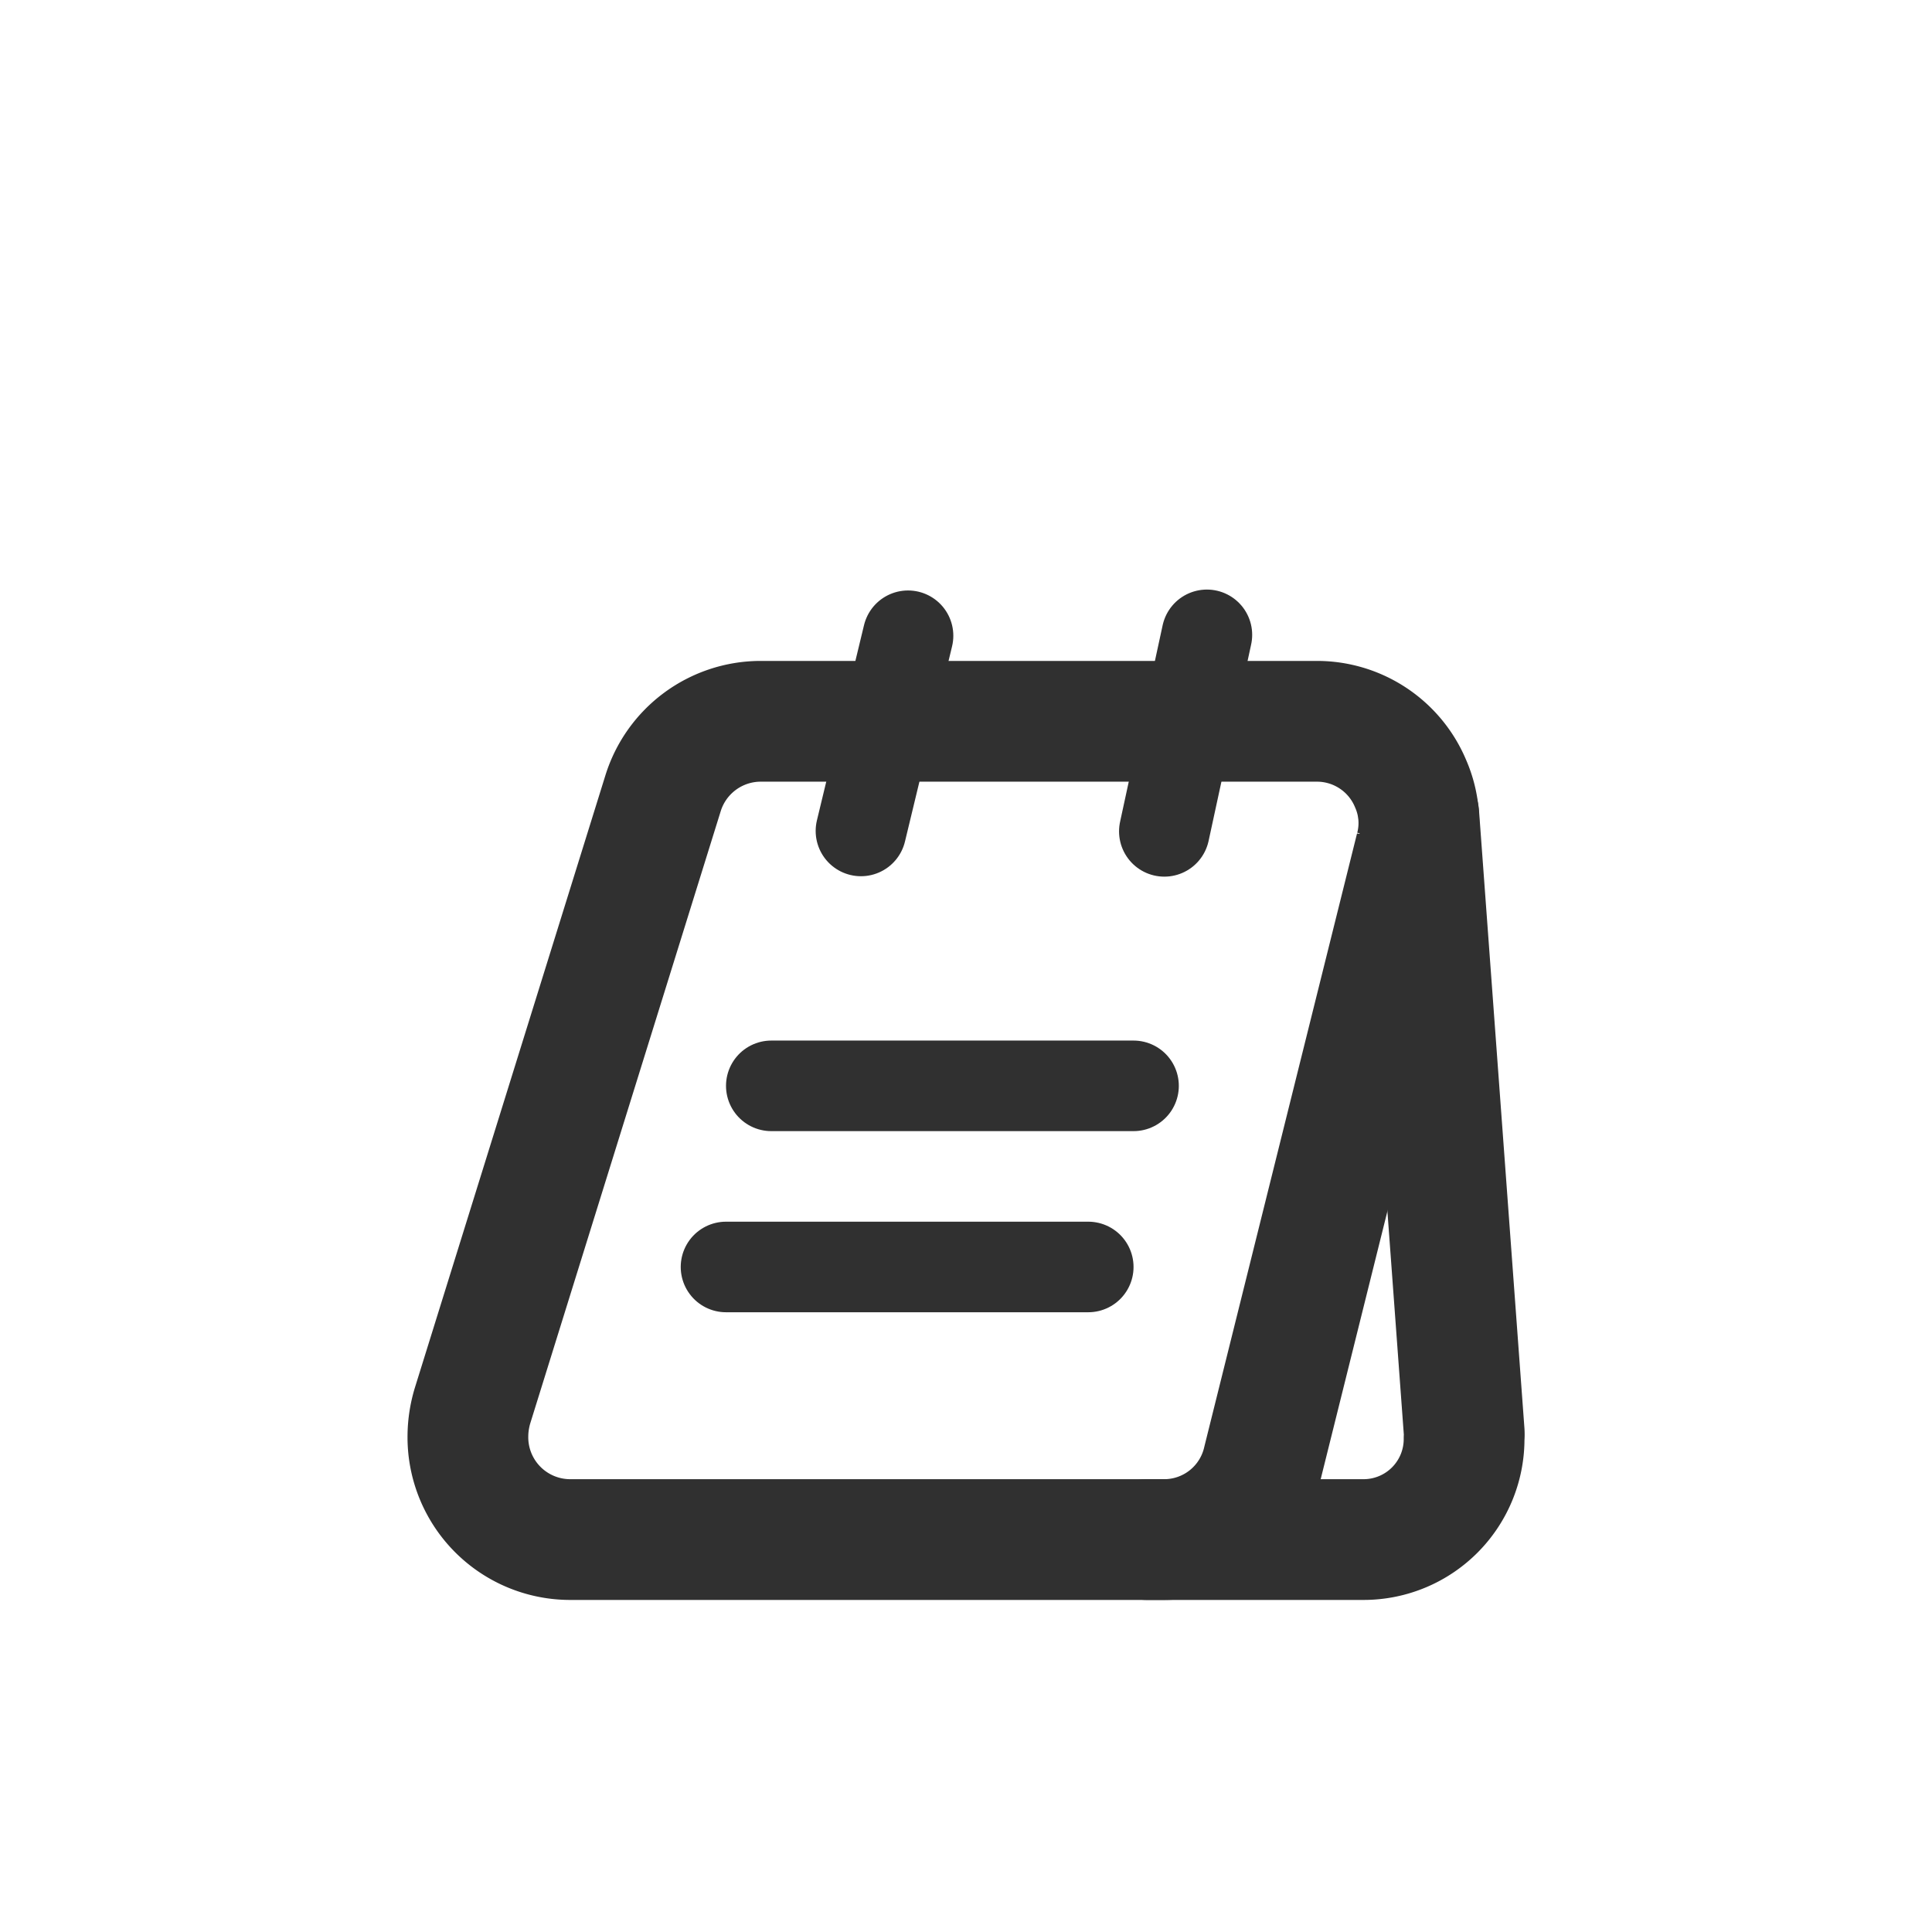 <svg width="32" height="32" viewBox="0 0 32 32" xmlns="http://www.w3.org/2000/svg">
    <defs>
        <filter x="-2.5%" y="-8.3%" width="105%" height="116.7%" filterUnits="objectBoundingBox" id="uxelo30j2a">
            <feOffset dy="2" in="SourceAlpha" result="shadowOffsetOuter1"/>
            <feGaussianBlur stdDeviation="2" in="shadowOffsetOuter1" result="shadowBlurOuter1"/>
            <feColorMatrix values="0 0 0 0 0 0 0 0 0 0 0 0 0 0 0 0 0 0 0.3 0" in="shadowBlurOuter1" result="shadowMatrixOuter1"/>
            <feMerge>
                <feMergeNode in="shadowMatrixOuter1"/>
                <feMergeNode in="SourceGraphic"/>
            </feMerge>
        </filter>
    </defs>
    <g fill="none" fill-rule="evenodd">
        <path fill="#F4F4F4" d="M-728-80h1920v572H-728z"/>
        <g filter="url(#uxelo30j2a)" transform="translate(-8 -56)">
            <path fill="#FFF" d="M0 48h480v48H0z"/>
            <g stroke="#303030">
                <path d="M31.447 68.047 28.92 78.195a1.68 1.68 0 0 1-1.635 1.305H17.43a1.695 1.695 0 0 1-1.68-1.725c.002-.165.028-.33.075-.488l3.157-10.147a1.695 1.695 0 0 1 1.605-1.193h9.226c.679 0 1.291.408 1.552 1.035.147.336.176.711.082 1.066z" stroke-width="2"/>
                <path d="M27 79.5h3.585a1.665 1.665 0 0 0 1.665-1.68.607.607 0 0 0 0-.12l-.75-10.2" stroke-width="2" stroke-linecap="round" stroke-linejoin="round"/>
                <path stroke-width="1.5" stroke-linecap="round" stroke-linejoin="round" d="m22.26 67.763.78-3.233M27.285 67.77l.705-3.255M20.775 71.985h6M20.025 74.985h6"/>
            </g>
        </g>
    </g>
</svg>
